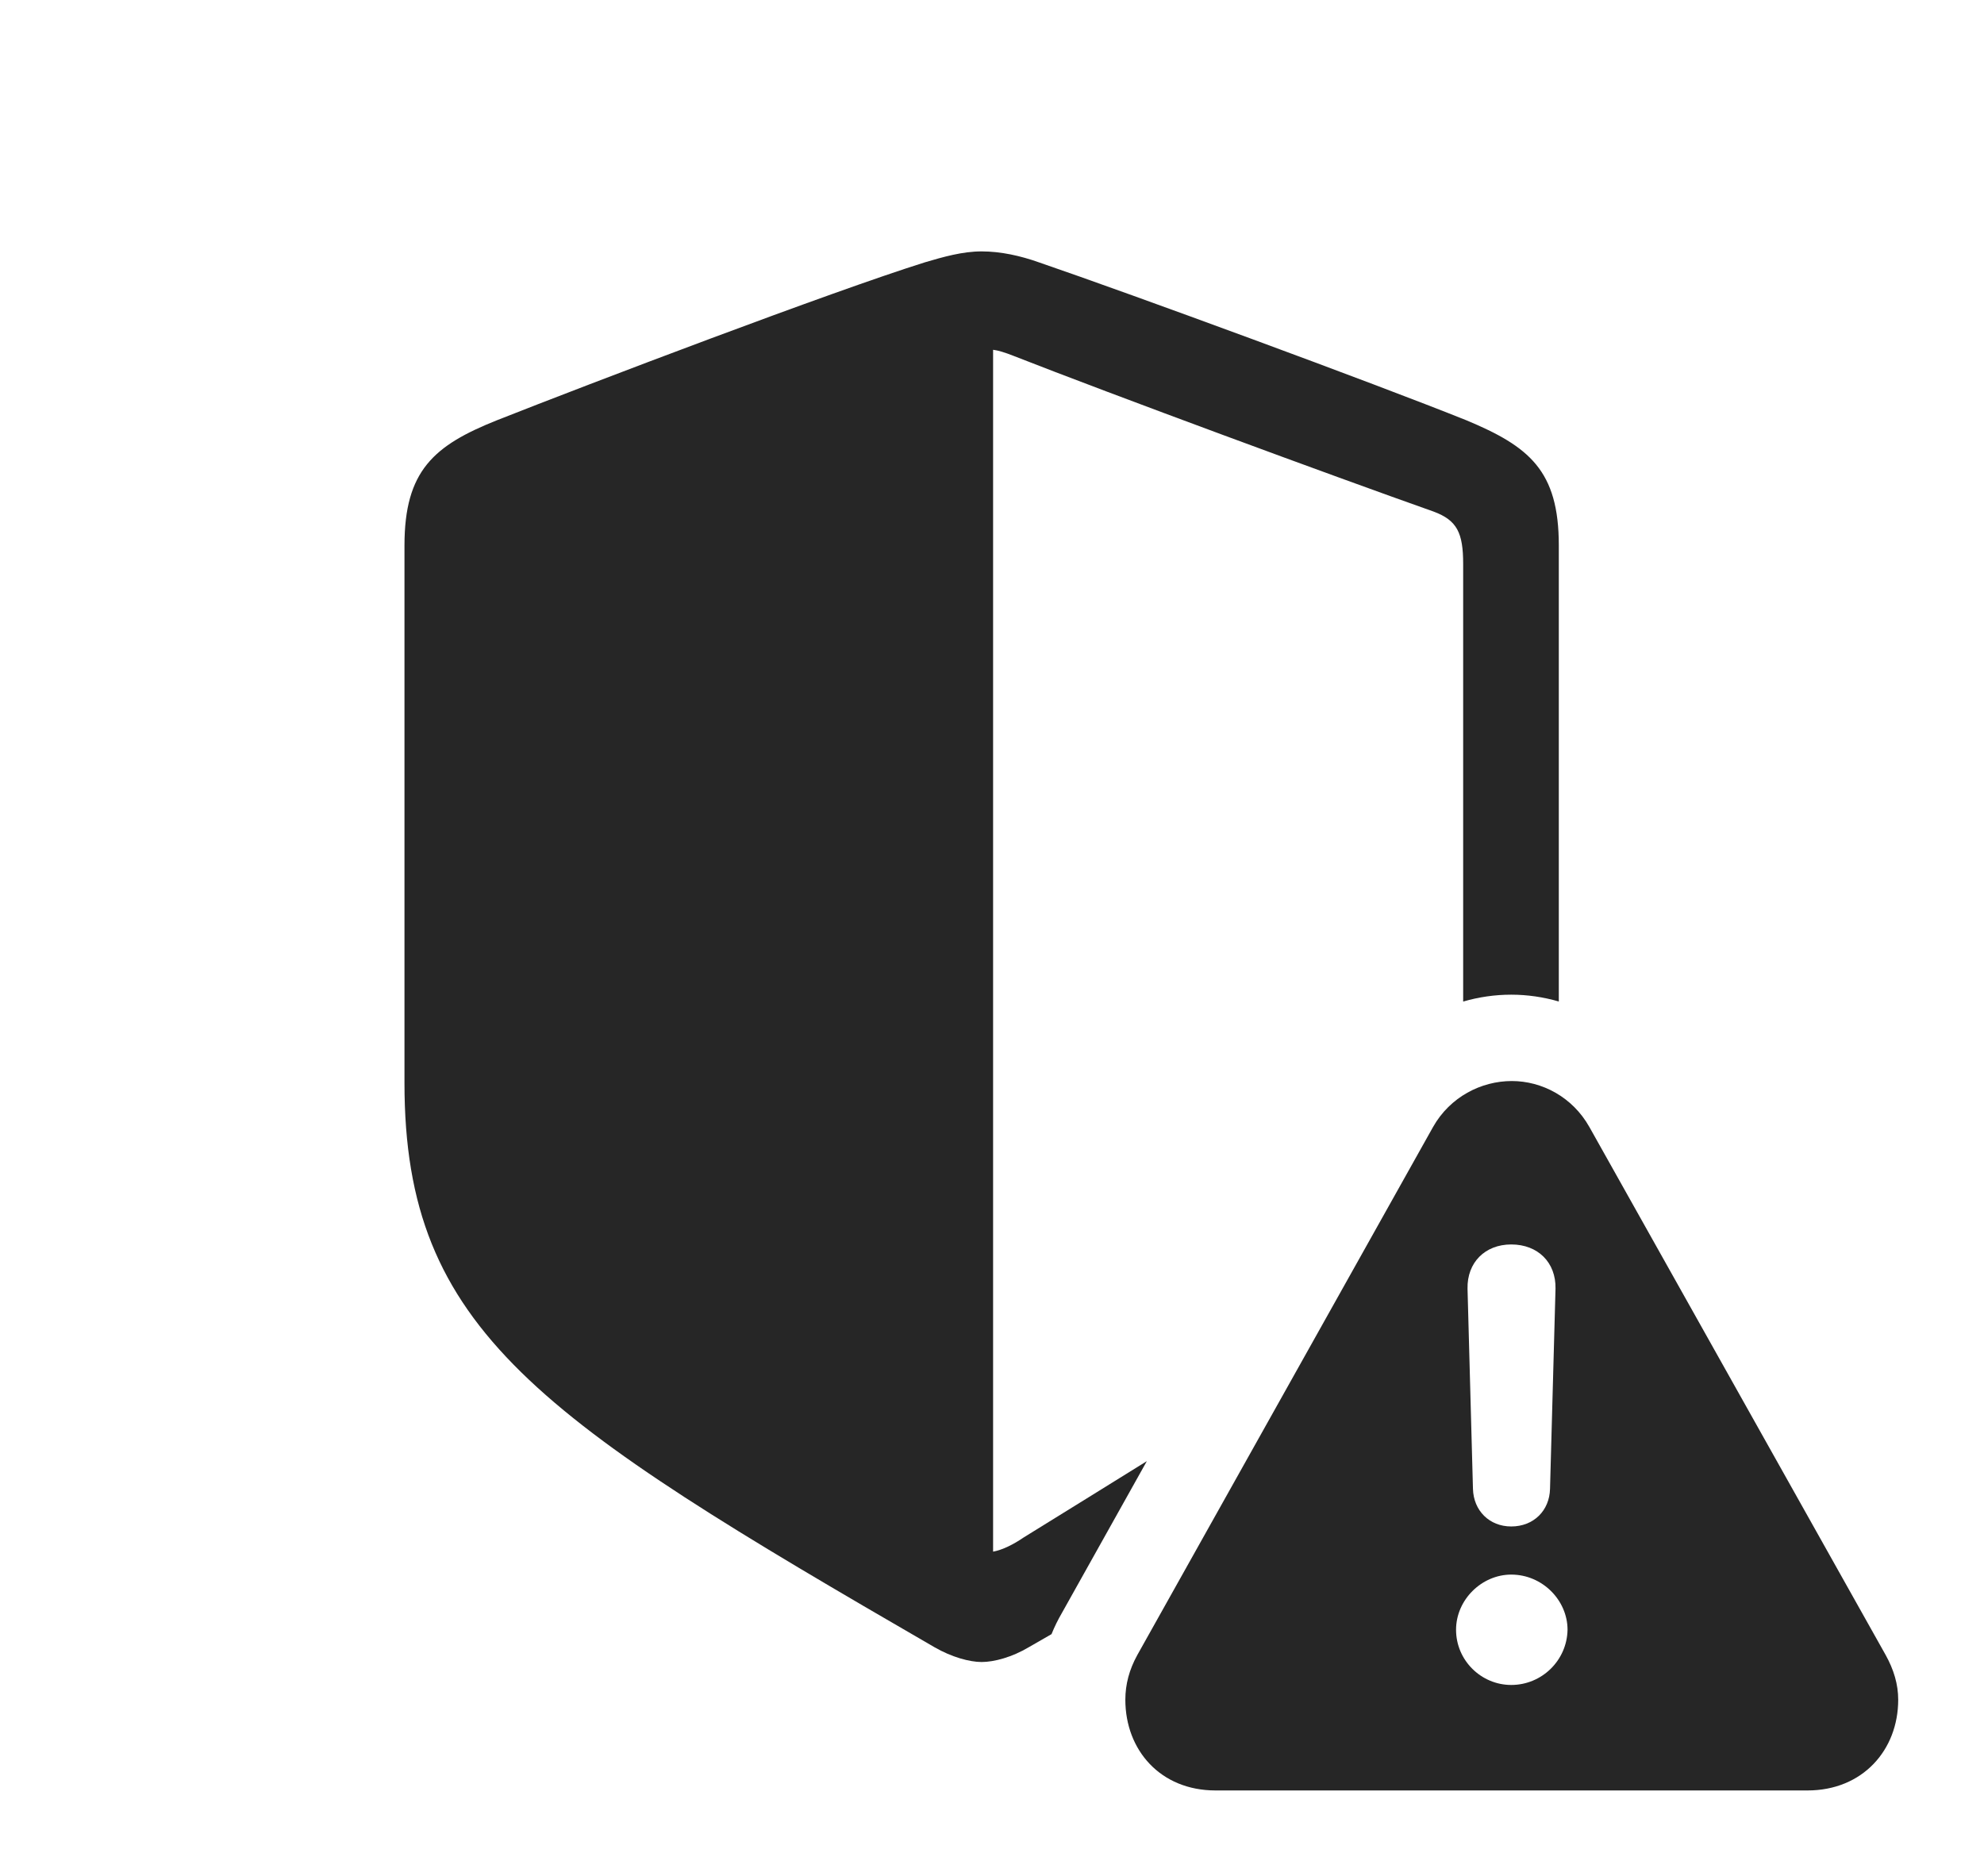 <?xml version="1.0" encoding="UTF-8"?>
<!--Generator: Apple Native CoreSVG 326-->
<!DOCTYPE svg
PUBLIC "-//W3C//DTD SVG 1.1//EN"
       "http://www.w3.org/Graphics/SVG/1.1/DTD/svg11.dtd">
<svg version="1.1" xmlns="http://www.w3.org/2000/svg" xmlns:xlink="http://www.w3.org/1999/xlink" viewBox="0 0 35.449 33.525">
 <g>
  <rect height="33.525" opacity="0" width="35.449" x="0" y="0"/>
  <path d="M18.564 4.688C20.244 5.264 24.521 6.836 26.201 7.51C27.324 7.979 27.852 8.408 27.852 9.746L27.852 17.895C27.576 17.815 27.29 17.773 27.002 17.773C26.71 17.773 26.421 17.815 26.143 17.896L26.143 10.078C26.143 9.521 26.035 9.297 25.615 9.141C23.818 8.506 19.873 7.051 18.105 6.357C17.959 6.299 17.832 6.26 17.744 6.25L17.744 27.725C17.91 27.695 18.105 27.598 18.291 27.471C19.098 26.97 19.832 26.52 20.491 26.108L18.975 28.818C18.904 28.94 18.841 29.067 18.788 29.199C18.662 29.272 18.521 29.352 18.379 29.434C18.086 29.609 17.764 29.697 17.539 29.697C17.324 29.697 17.002 29.609 16.699 29.434C9.629 25.342 7.227 23.779 7.227 19.355L7.227 9.746C7.227 8.408 7.754 7.959 8.877 7.51C10.557 6.846 14.844 5.215 16.523 4.688C16.855 4.59 17.197 4.492 17.539 4.492C17.881 4.492 18.232 4.57 18.564 4.688Z" fill="black" fill-opacity="0.85"/>
  <path d="M28.398 20.137L33.691 29.57C33.838 29.834 33.916 30.098 33.916 30.371C33.916 31.27 33.281 31.992 32.295 31.992L21.719 31.992C20.732 31.992 20.107 31.27 20.107 30.371C20.107 30.098 20.176 29.834 20.322 29.57L25.605 20.137C25.908 19.6 26.465 19.316 27.012 19.316C27.549 19.316 28.096 19.6 28.398 20.137ZM26.016 29.121C26.016 29.668 26.465 30.107 27.002 30.107C27.549 30.107 27.998 29.668 28.008 29.121C28.008 28.594 27.559 28.135 27.002 28.135C26.475 28.135 26.016 28.584 26.016 29.121ZM26.221 23.027L26.318 26.602C26.328 26.992 26.611 27.275 27.002 27.275C27.402 27.275 27.686 26.992 27.695 26.602L27.793 23.027C27.803 22.559 27.48 22.236 27.002 22.236C26.533 22.236 26.211 22.559 26.221 23.027Z" fill="black" fill-opacity="0.85"/>
 </g>
</svg>
